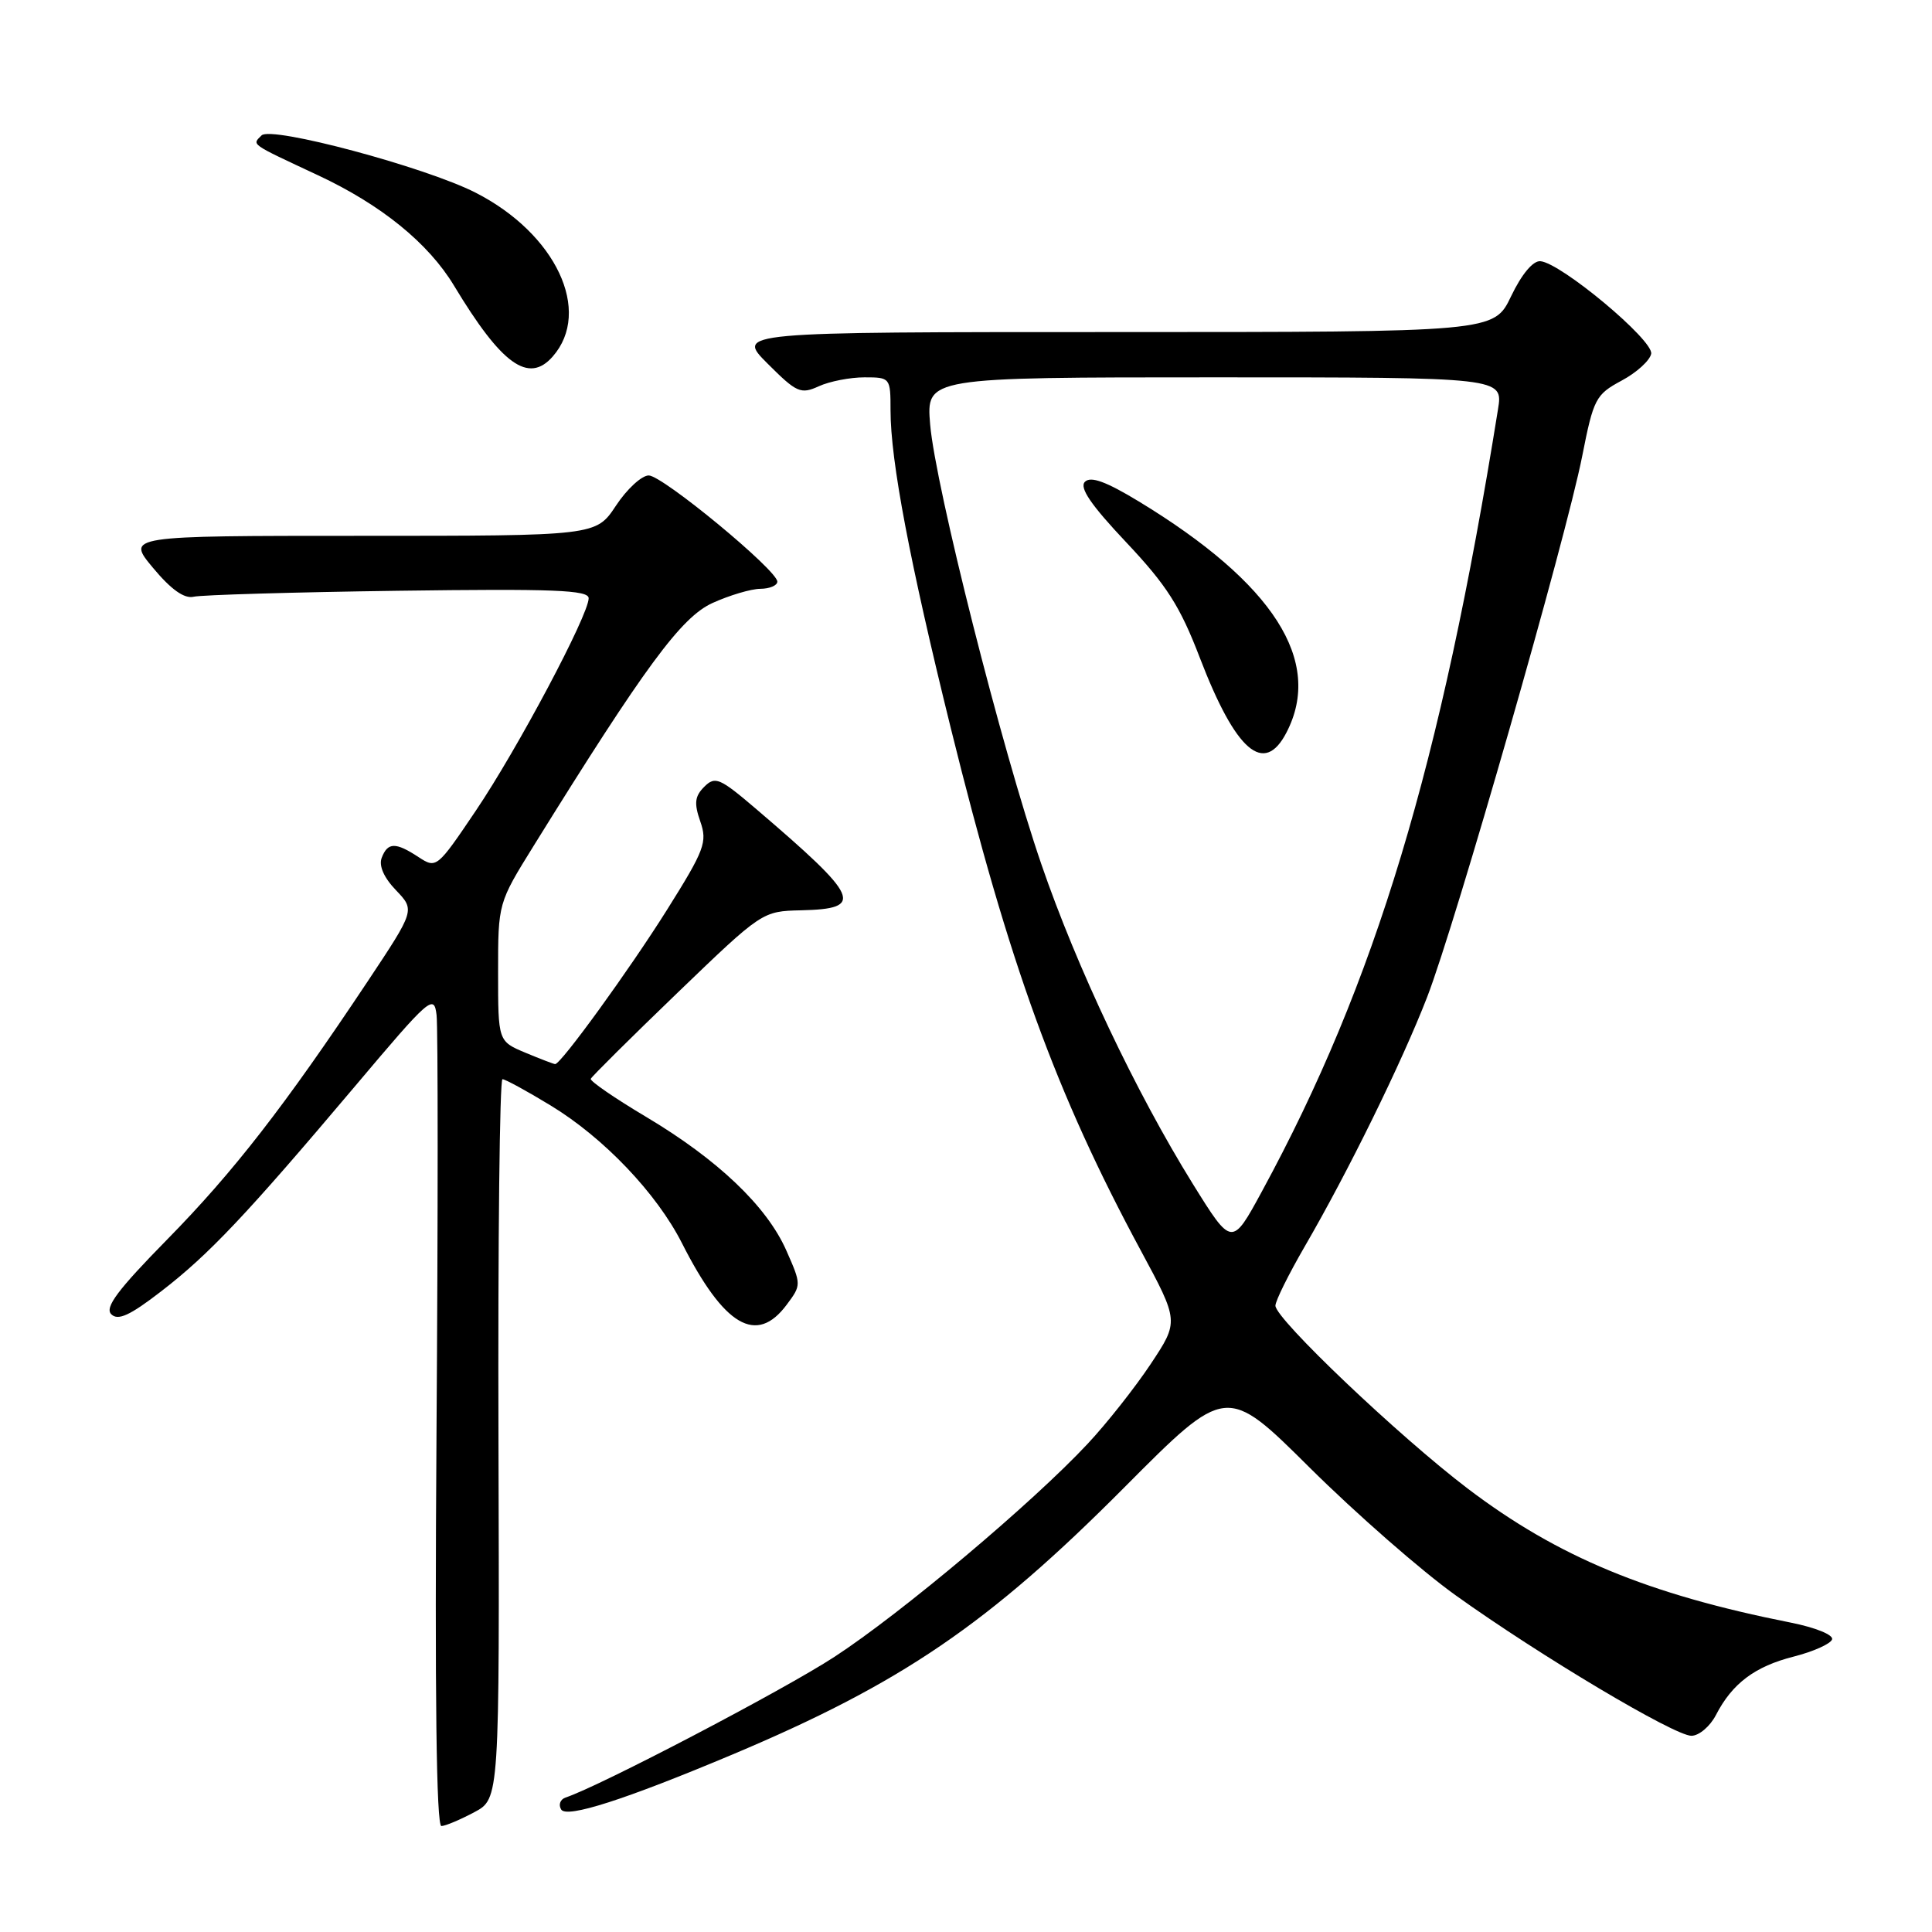 <?xml version="1.0" encoding="UTF-8" standalone="no"?>
<!DOCTYPE svg PUBLIC "-//W3C//DTD SVG 1.1//EN" "http://www.w3.org/Graphics/SVG/1.1/DTD/svg11.dtd" >
<svg xmlns="http://www.w3.org/2000/svg" xmlns:xlink="http://www.w3.org/1999/xlink" version="1.1" viewBox="0 0 256 256">
 <g >
 <path fill="currentColor"
d=" M 62.84 240.13 C 66.19 238.35 66.19 238.35 66.05 190.68 C 65.97 164.45 66.21 143.00 66.58 143.00 C 66.94 143.00 69.81 144.56 72.96 146.48 C 79.99 150.75 87.00 158.10 90.36 164.72 C 95.95 175.75 100.24 178.27 104.25 172.87 C 106.19 170.27 106.19 170.22 104.19 165.69 C 101.60 159.83 95.11 153.65 85.61 147.99 C 81.46 145.52 78.16 143.25 78.28 142.95 C 78.40 142.65 83.56 137.53 89.75 131.57 C 100.99 120.75 101.01 120.74 106.17 120.62 C 114.62 120.42 113.97 118.97 100.20 107.20 C 95.37 103.08 94.76 102.81 93.32 104.25 C 92.06 105.51 91.95 106.43 92.79 108.84 C 93.75 111.59 93.37 112.61 88.38 120.56 C 83.38 128.52 74.33 141.00 73.56 141.00 C 73.39 141.00 71.61 140.32 69.62 139.49 C 66.00 137.97 66.00 137.97 66.00 128.82 C 66.00 119.67 66.00 119.67 70.71 112.08 C 85.47 88.29 90.27 81.78 94.41 79.90 C 96.66 78.88 99.51 78.03 100.75 78.02 C 101.99 78.01 103.00 77.58 103.00 77.07 C 103.00 75.56 87.79 63.00 85.96 63.00 C 85.03 63.00 83.07 64.80 81.62 67.00 C 78.97 71.00 78.97 71.00 47.86 71.00 C 16.74 71.00 16.74 71.00 20.28 75.25 C 22.68 78.13 24.42 79.36 25.66 79.07 C 26.67 78.83 38.86 78.47 52.75 78.28 C 73.34 78.00 78.00 78.18 78.00 79.27 C 78.00 81.49 68.57 99.25 63.03 107.45 C 57.91 115.04 57.82 115.11 55.46 113.57 C 52.42 111.57 51.37 111.59 50.58 113.66 C 50.17 114.71 50.87 116.30 52.47 117.96 C 54.99 120.60 54.99 120.60 48.71 130.05 C 37.69 146.60 30.96 155.27 22.15 164.24 C 15.60 170.91 13.85 173.25 14.74 174.14 C 15.63 175.03 17.20 174.32 21.34 171.12 C 27.69 166.23 32.63 161.00 47.00 143.98 C 57.01 132.11 57.52 131.68 57.85 134.52 C 58.04 136.16 58.04 161.01 57.84 189.75 C 57.60 224.51 57.82 241.99 58.49 241.96 C 59.05 241.94 61.00 241.11 62.84 240.13 Z  M 97.01 232.50 C 119.46 223.05 130.94 215.23 149.00 197.07 C 162.50 183.50 162.50 183.50 173.57 194.50 C 179.67 200.55 188.36 208.16 192.90 211.40 C 204.08 219.41 221.87 230.00 224.12 230.00 C 225.12 230.00 226.59 228.76 227.37 227.25 C 229.54 223.05 232.53 220.81 237.70 219.50 C 240.28 218.84 242.56 217.82 242.76 217.23 C 242.96 216.63 240.56 215.66 237.31 215.01 C 218.32 211.24 206.42 206.30 194.50 197.26 C 185.39 190.34 169.00 174.76 169.00 173.01 C 169.00 172.37 170.75 168.85 172.88 165.17 C 178.60 155.33 185.74 140.80 189.10 132.13 C 192.82 122.55 207.53 71.23 209.65 60.44 C 211.15 52.83 211.44 52.28 214.86 50.44 C 216.85 49.38 218.62 47.77 218.79 46.88 C 219.13 45.09 206.81 34.81 204.10 34.61 C 203.12 34.54 201.62 36.35 200.23 39.25 C 197.96 44.00 197.96 44.00 147.75 44.00 C 97.53 44.00 97.53 44.00 101.71 48.18 C 105.57 52.04 106.10 52.27 108.50 51.18 C 109.92 50.53 112.65 50.00 114.55 50.00 C 117.96 50.00 118.00 50.05 118.00 54.37 C 118.00 61.05 120.55 74.49 125.99 96.50 C 133.76 127.89 139.93 144.87 151.16 165.70 C 156.22 175.09 156.22 175.09 152.48 180.73 C 150.42 183.83 146.66 188.60 144.12 191.31 C 136.82 199.13 119.41 213.78 110.57 219.54 C 103.83 223.94 79.51 236.66 74.95 238.18 C 74.23 238.42 73.97 239.14 74.36 239.77 C 75.09 240.95 82.78 238.48 97.01 232.50 Z  M 73.23 47.25 C 78.51 41.24 73.66 30.95 63.00 25.52 C 56.34 22.13 35.93 16.67 34.66 17.94 C 33.38 19.22 33.01 18.95 42.13 23.22 C 50.50 27.13 56.76 32.21 60.16 37.85 C 66.47 48.32 70.03 50.89 73.23 47.25 Z  M 158.04 156.85 C 150.49 144.67 142.68 128.19 137.98 114.50 C 132.75 99.28 123.95 64.45 123.25 56.25 C 122.73 50.00 122.73 50.00 160.95 50.00 C 199.18 50.00 199.18 50.00 198.49 54.25 C 190.90 101.54 182.25 130.20 167.22 157.85 C 163.23 165.20 163.23 165.20 158.04 156.85 Z  M 170.47 97.05 C 175.36 87.60 168.77 77.30 150.91 66.45 C 146.56 63.81 144.53 63.07 143.76 63.84 C 142.99 64.61 144.54 66.89 149.23 71.86 C 154.59 77.55 156.36 80.31 158.98 87.15 C 163.75 99.58 167.50 102.81 170.47 97.05 Z "/>
</g>
</svg>